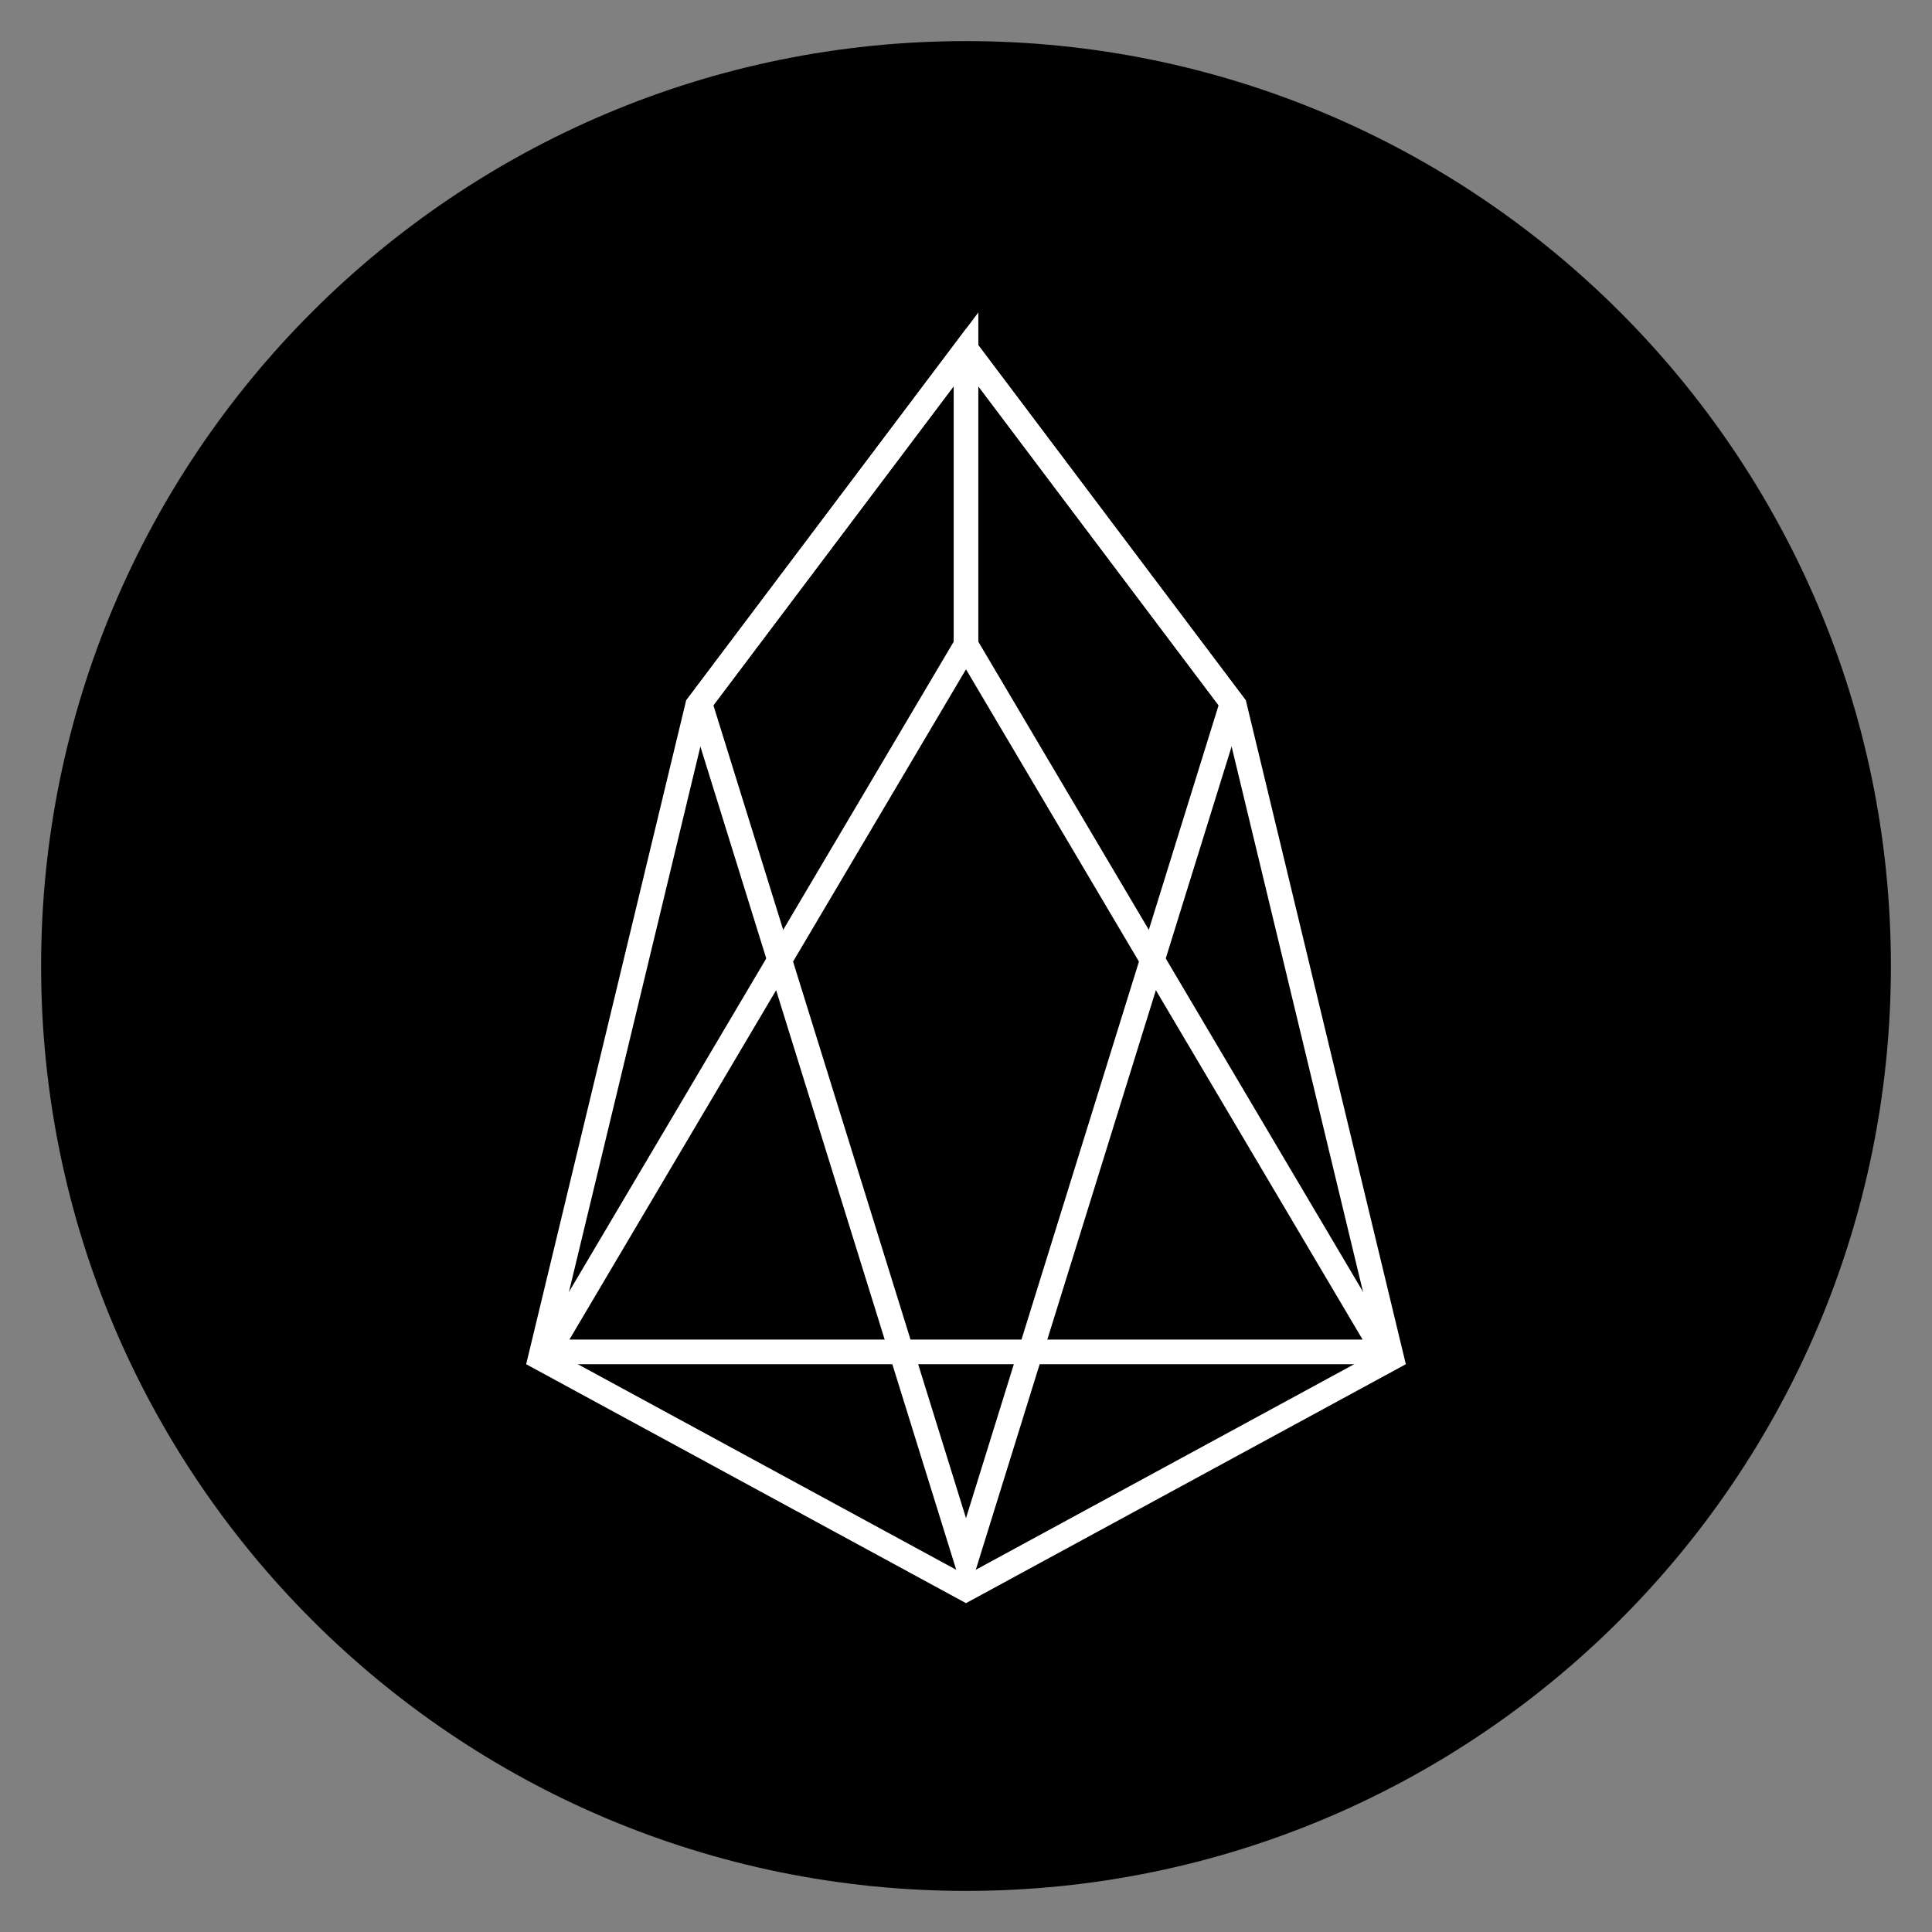 <svg width="235" height="235" viewBox="0 0 235 235" xmlns="http://www.w3.org/2000/svg"><rect x="0" y="0" width="235" height="235" fill="#808080" stroke="none"/><g fill="none" fill-rule="evenodd"><path d="M230 117.5c0 62.132-50.367 112.5-112.5 112.5C55.369 230 5 179.632 5 117.5S55.368 5 117.5 5 230 55.368 230 117.5" fill="#000"/><g stroke="#FFF" stroke-width="3"><path d="M117.5 78.466l-50.767 85.799a.115.115 0 0 0 .098.173H168.17a.115.115 0 0 0 .098-.173L117.5 78.466z"/><path d="M117.5 42.493L85.115 85.497 117.5 189.716l32.385-104.22L117.5 42.494z"/><path d="M117.5 42.493l-32.66 43.37-19.112 79.306 51.772 28.124 51.772-28.124-19.112-79.307-32.66-43.369zm0 1.507v35.52"/></g></g></svg>